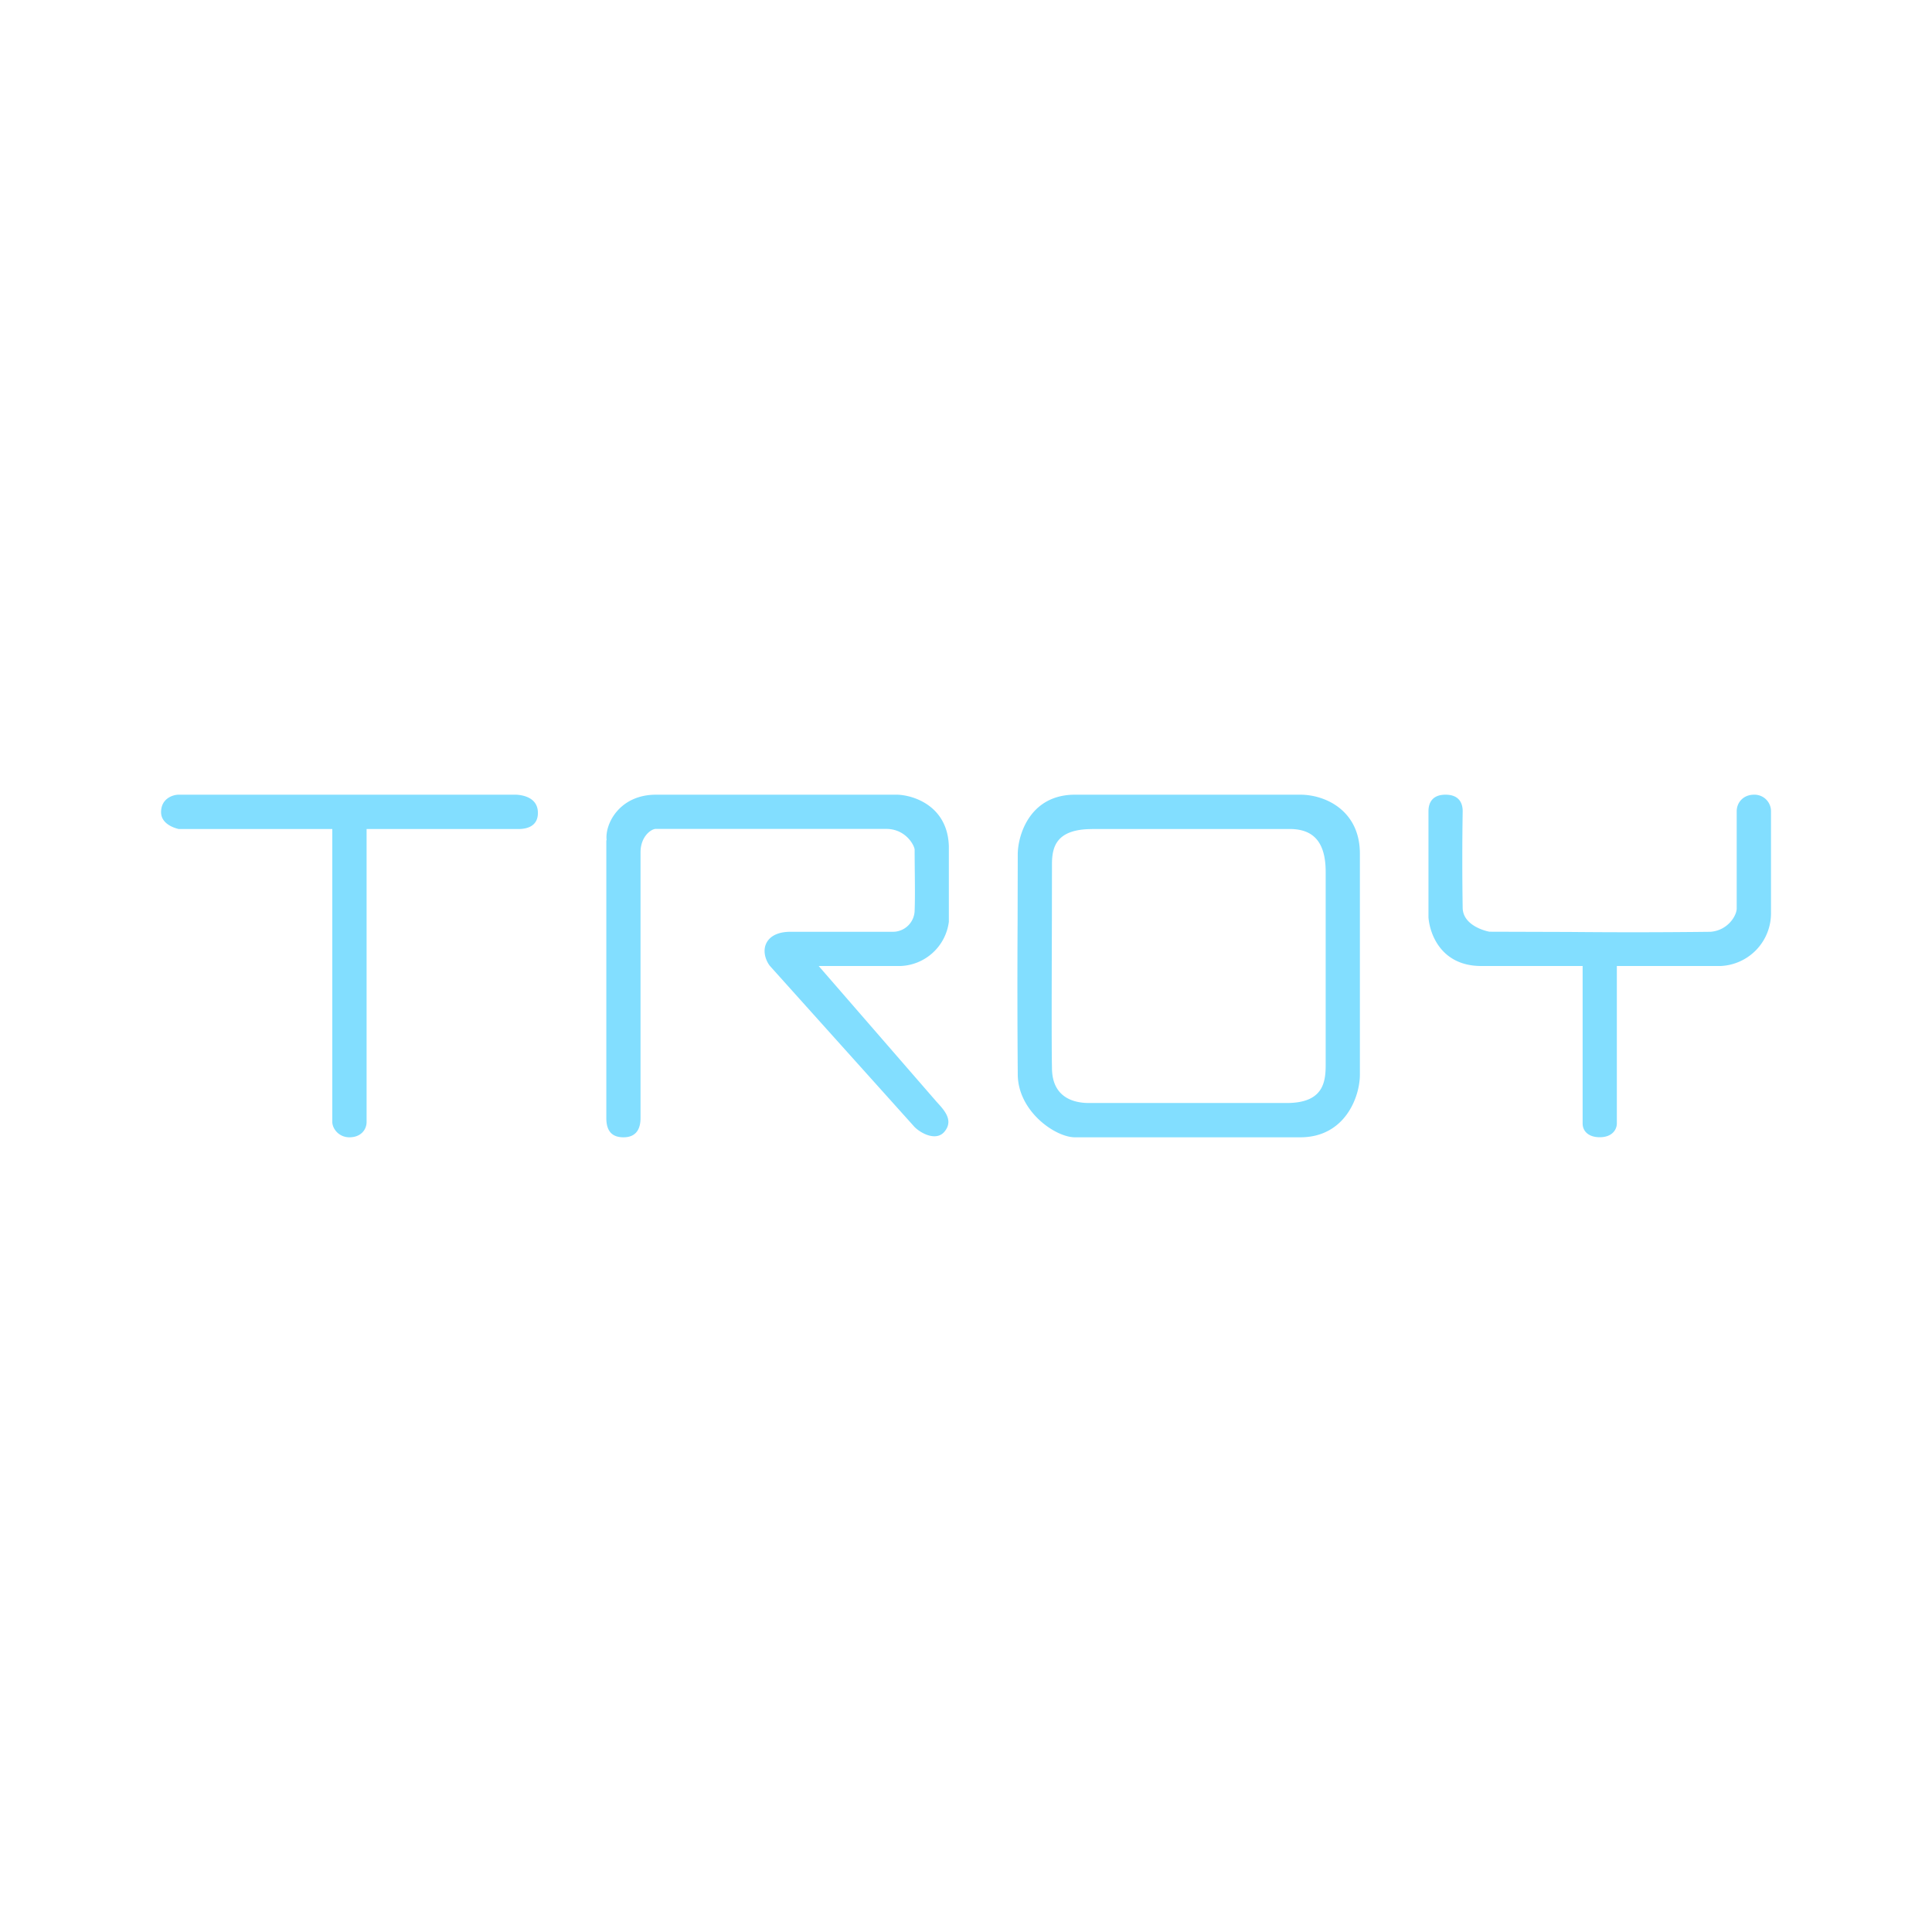 <svg xmlns="http://www.w3.org/2000/svg" width="24" height="24" fill="none" viewBox="0 0 24 24">
    <path fill="#82DEFF" d="M17.745 10.077v1.319c.017.217.165.604.655.604h1.26v1.957c0 .09.068.17.212.17.162 0 .213-.102.213-.17V12h1.29a.655.655 0 0 0 .625-.655v-1.268a.205.205 0 0 0-.209-.205c-.14 0-.217.102-.217.205v1.208c0 .09-.11.272-.323.29a81 81 0 0 1-1.756.002l-.993-.003c-.09-.017-.323-.093-.332-.289a38 38 0 0 1 0-1.208c0-.069-.021-.205-.213-.205-.191 0-.212.136-.212.205"/>
    <path fill="#82DEFF" fill-rule="evenodd" d="M13.353 9.872h2.8c.315 0 .74.2.74.732v2.745c0 .28-.187.779-.74.779h-2.8c-.242 0-.706-.32-.71-.779a141 141 0 0 1-.002-1.894l.002-.85c.004-.243.157-.733.71-.733m.213.426h2.451c.247 0 .451.106.451.532v2.404c0 .226-.043.468-.485.468h-2.455c-.196 0-.46-.072-.46-.438-.006-.259-.003-1.134-.001-1.829l.001-.716c.004-.195.051-.42.498-.42" clip-rule="evenodd"/>
    <path fill="#82DEFF" d="M7.532 10.438v3.451c0 .137.05.239.213.239.183 0 .212-.14.212-.239v-3.302c0-.2.137-.293.192-.29h2.86c.246 0 .353.21.353.26 0 .256.008.55 0 .754a.27.27 0 0 1-.268.264H9.82c-.064 0-.217.008-.29.123-.071.115-.008.25.035.302l1.796 2c.085.085.285.187.383.043.102-.14-.03-.268-.111-.358L10.17 12h1.021a.63.63 0 0 0 .596-.549v-.936c-.013-.502-.438-.638-.642-.643H8.149c-.455 0-.638.366-.613.566zm-1.12-.566H2.218c-.064 0-.217.043-.217.217 0 .137.145.192.217.209h1.91v3.638c0 .085.081.192.213.192.137 0 .213-.09.213-.192v-3.638h1.86c.09.004.268-.009.268-.2 0-.187-.179-.221-.268-.226"/>
</svg>
